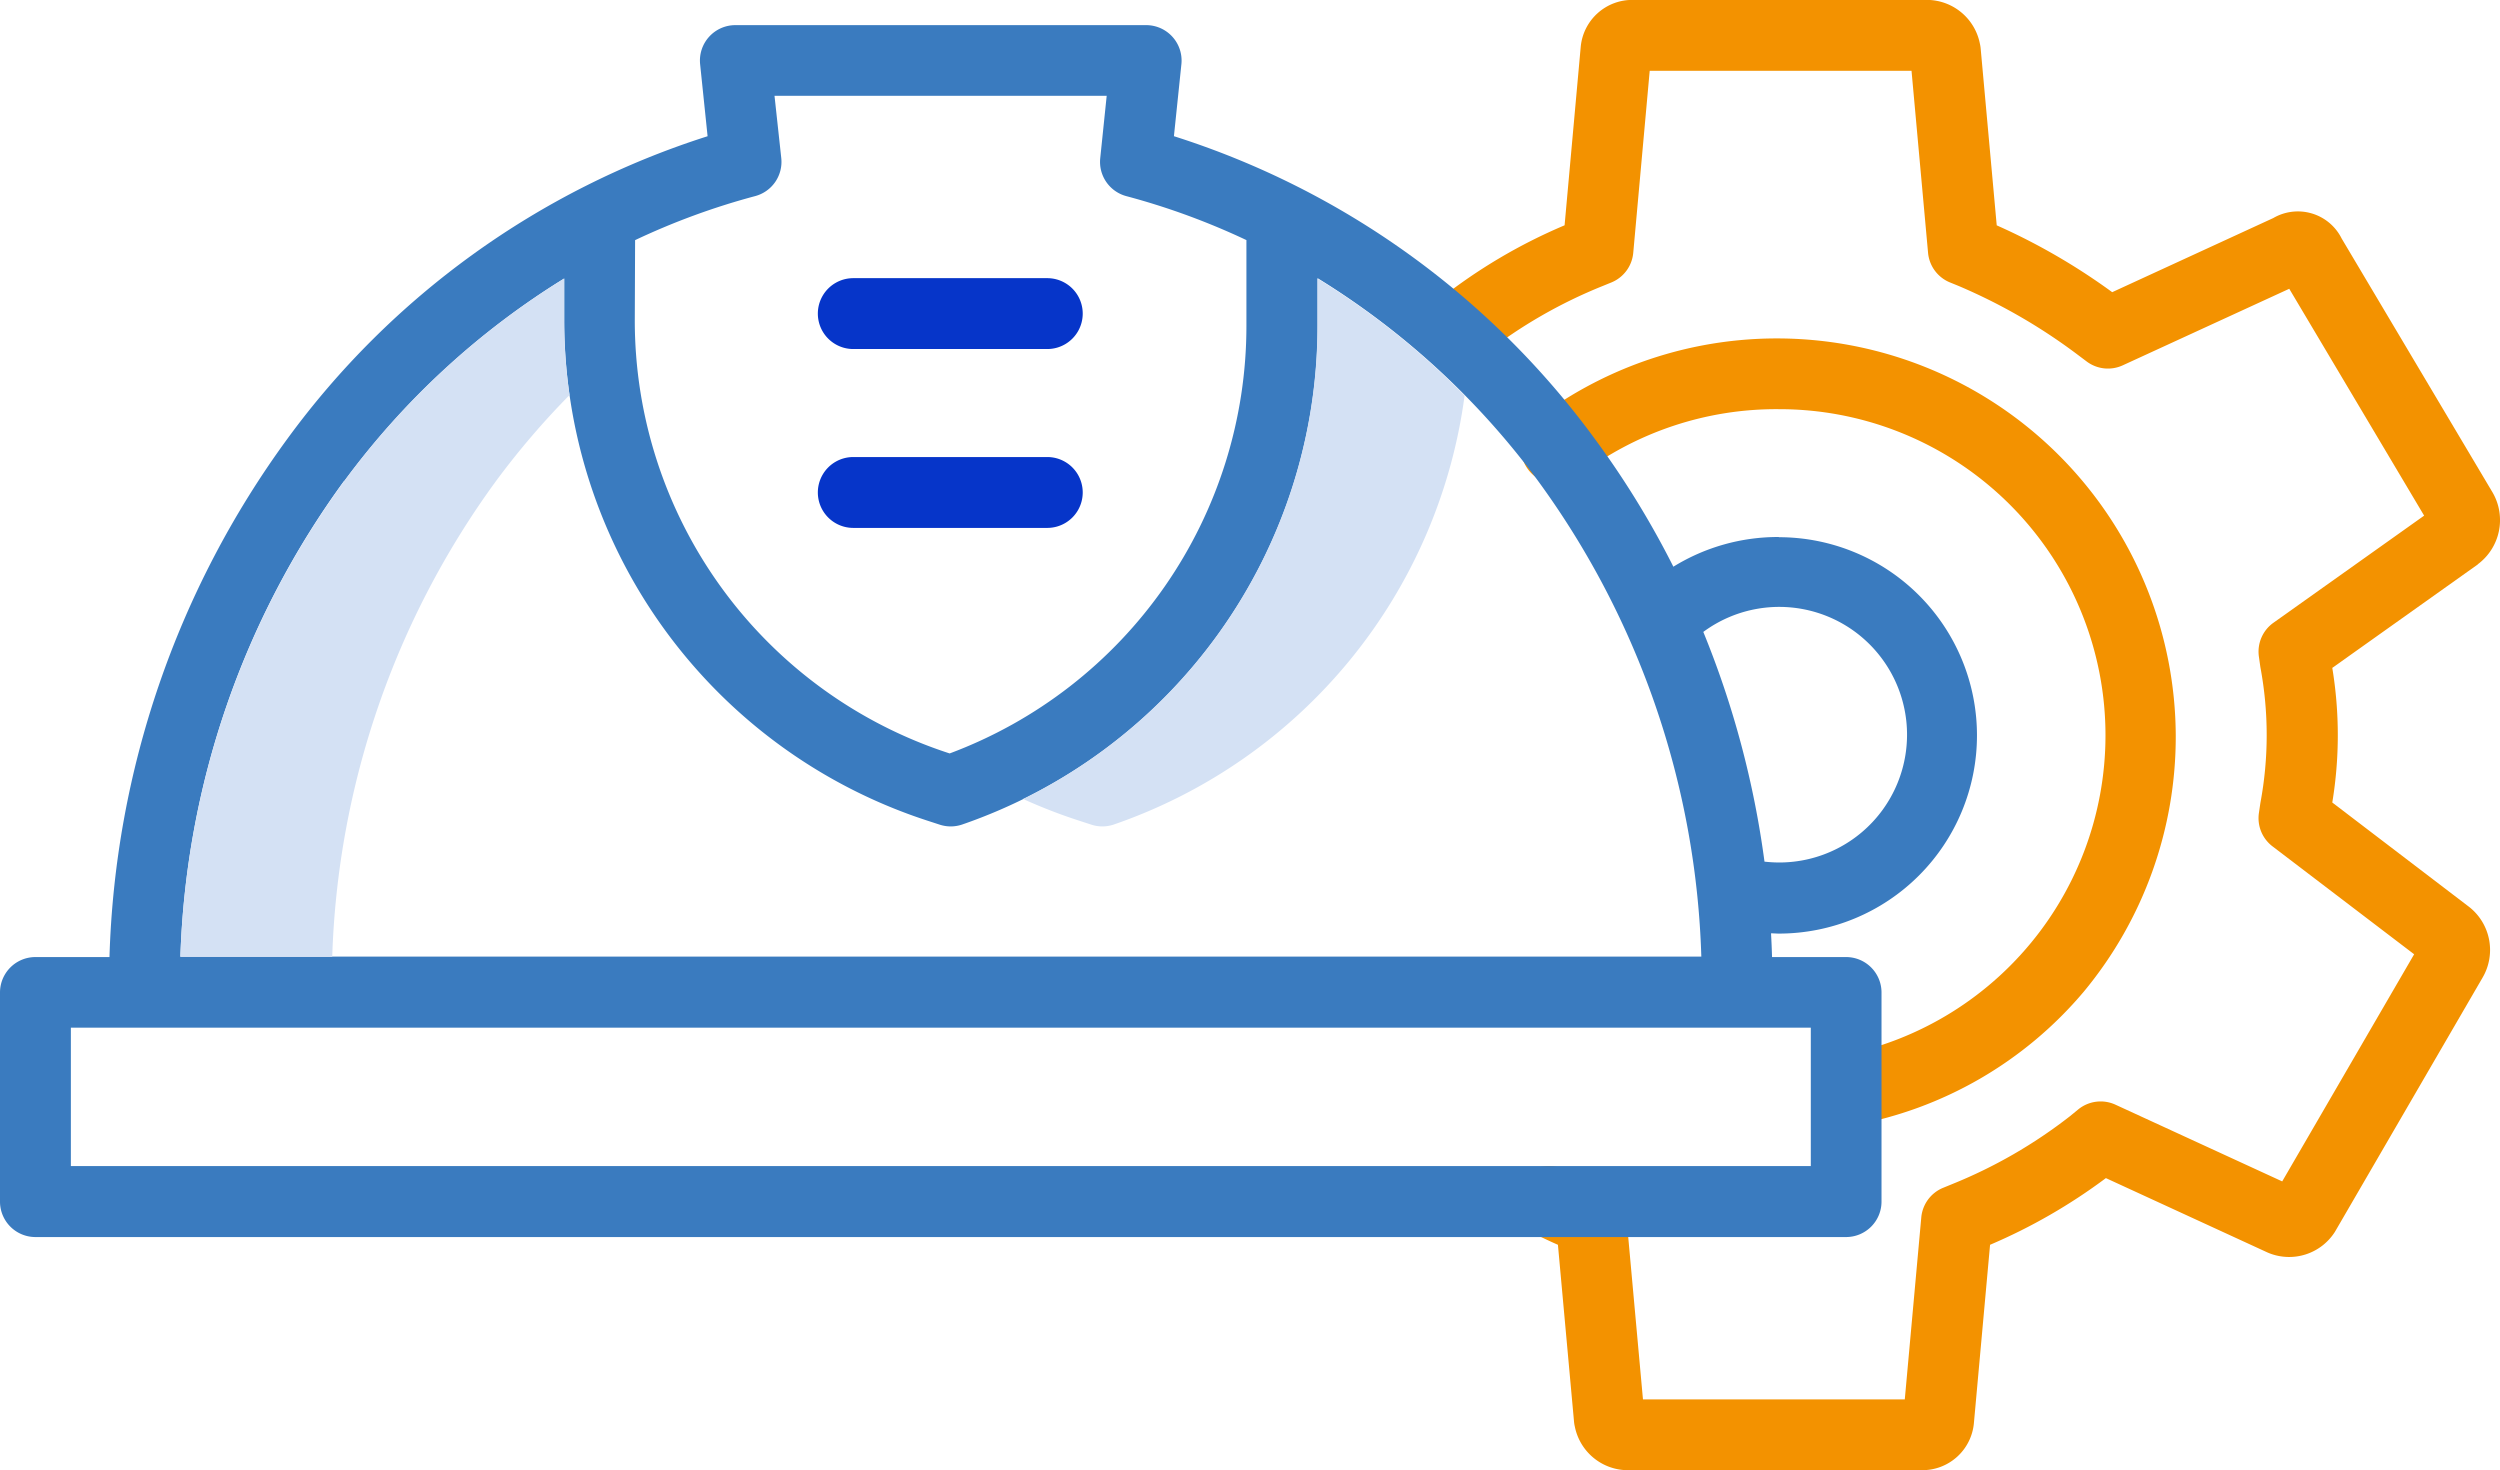 <svg xmlns="http://www.w3.org/2000/svg" width="64.557" height="37.969"><path data-name="Path 20987" d="M22.034 13.632h5.01a.915.915 0 100-1.83h-5.01a.915.915 0 100 1.83z" fill="#0635c9"/><path data-name="Path 20988" d="M22.034 9.013h5.01a.915.915 0 000-1.83h-5.01a.915.915 0 100 1.83z" fill="#0635c9"/><path data-name="Path 20989" d="M63.99 14.566a1.421 1.421 0 00.378-1.845l-3.9-6.562a1.263 1.263 0 00-1.766-.528l-4.159 1.914a16.271 16.271 0 00-2.982-1.726l-.415-4.57a.92.92 0 00-.021-.127 1.4 1.4 0 00-1.334-1.124h-7.619a1.336 1.336 0 00-1.353 1.208l-.417 4.612a14 14 0 00-3.222 1.905.915.915 0 101.159 1.416 12.6 12.6 0 013.04-1.751l.245-.1a.915.915 0 00.551-.759l.425-4.7h6.761l.427 4.7a.915.915 0 00.551.758l.245.1a14.6 14.6 0 013.086 1.787l.213.16a.915.915 0 00.932.1l4.3-1.977 3.483 5.858-3.891 2.766a.915.915 0 00-.376.875l.038.27a9.519 9.519 0 010 3.511l-.038.26a.915.915 0 00.351.858l3.658 2.787-3.407 5.865-4.306-1.981a.916.916 0 00-.962.123l-.216.177a12.615 12.615 0 01-3.041 1.752l-.244.1a.915.915 0 00-.551.758l-.426 4.7h-6.761l-.427-4.7a.915.915 0 00-.551-.758l-.244-.1a14.529 14.529 0 01-.8-.372.915.915 0 10-.816 1.638c.208.1.423.205.642.3l.416 4.57a.909.909 0 00.021.127A1.4 1.4 0 0042 37.964h7.619a1.336 1.336 0 001.352-1.208l.418-4.612a14.5 14.5 0 002.991-1.722l4.168 1.918.047.02a1.4 1.4 0 001.7-.552l3.809-6.558a1.414 1.414 0 00-.378-1.857l-3.5-2.67a10.664 10.664 0 000-3.476l3.755-2.67z" fill="#f39200"/><path data-name="Path 20990" d="M47.508 27.263a.915.915 0 00.326 1.8 10.161 10.161 0 005.979-3.46 10.315 10.315 0 002.371-6.619 10.3 10.3 0 00-16.53-8.147.915.915 0 101.113 1.452 8.414 8.414 0 015.168-1.723 8.423 8.423 0 011.573 16.7z" fill="#f39200"/><path data-name="Path 20991" d="M45.935 13.867a5.144 5.144 0 00-2.724.767 22.924 22.924 0 00-2.04-3.317 21.538 21.538 0 00-10.857-7.8l.193-1.859a.915.915 0 00-.91-1.009H18.989a.915.915 0 00-.91 1.009l.193 1.86a21.521 21.521 0 00-10.858 7.823 23.851 23.851 0 00-4.587 13.373H.915a.915.915 0 00-.915.915v5.4a.915.915 0 00.915.915h46.756a.915.915 0 00.915-.915v-5.4a.915.915 0 00-.915-.915h-1.912q-.009-.307-.026-.613c.067 0 .134.007.2.007a5.118 5.118 0 100-10.236zM16.4 6.201a18.257 18.257 0 013.1-1.137.915.915 0 00.675-.978L20 2.474h8.578l-.167 1.612a.915.915 0 00.675.979 18.345 18.345 0 013.1 1.135v2.218a11.784 11.784 0 01-7.663 11.038 11.752 11.752 0 01-8.131-11.2zm-7.51 6.223a20.249 20.249 0 015.681-5.233v1.065a13.578 13.578 0 009.4 12.943l.289.094a.913.913 0 00.581 0 13.614 13.614 0 009.183-12.871V7.183a20.228 20.228 0 015.681 5.219 21.937 21.937 0 014.228 12.3H4.658a22.008 22.008 0 014.228-12.285zm37.87 14.114v3.573H1.83v-3.573zm-.821-4.266a3.51 3.51 0 01-.375-.022 24.035 24.035 0 00-1.58-5.932 3.3 3.3 0 111.955 5.954z" fill="#3a7bbf"/><path data-name="Path 20992" d="M14.707 10.201a13.726 13.726 0 01-.14-1.944V7.192a20.249 20.249 0 00-5.681 5.233A22.008 22.008 0 004.658 24.71h3.921a22.008 22.008 0 014.228-12.286 20.654 20.654 0 011.9-2.223z" fill="#d4e1f4"/><path data-name="Path 20993" d="M27.887 21.199l.289.094a.913.913 0 00.581 0 13.615 13.615 0 009.063-11.079 19.987 19.987 0 00-3.8-3.022v1.231a13.615 13.615 0 01-7.6 12.209 13.769 13.769 0 001.467.567z" fill="#d4e1f4"/></svg>
